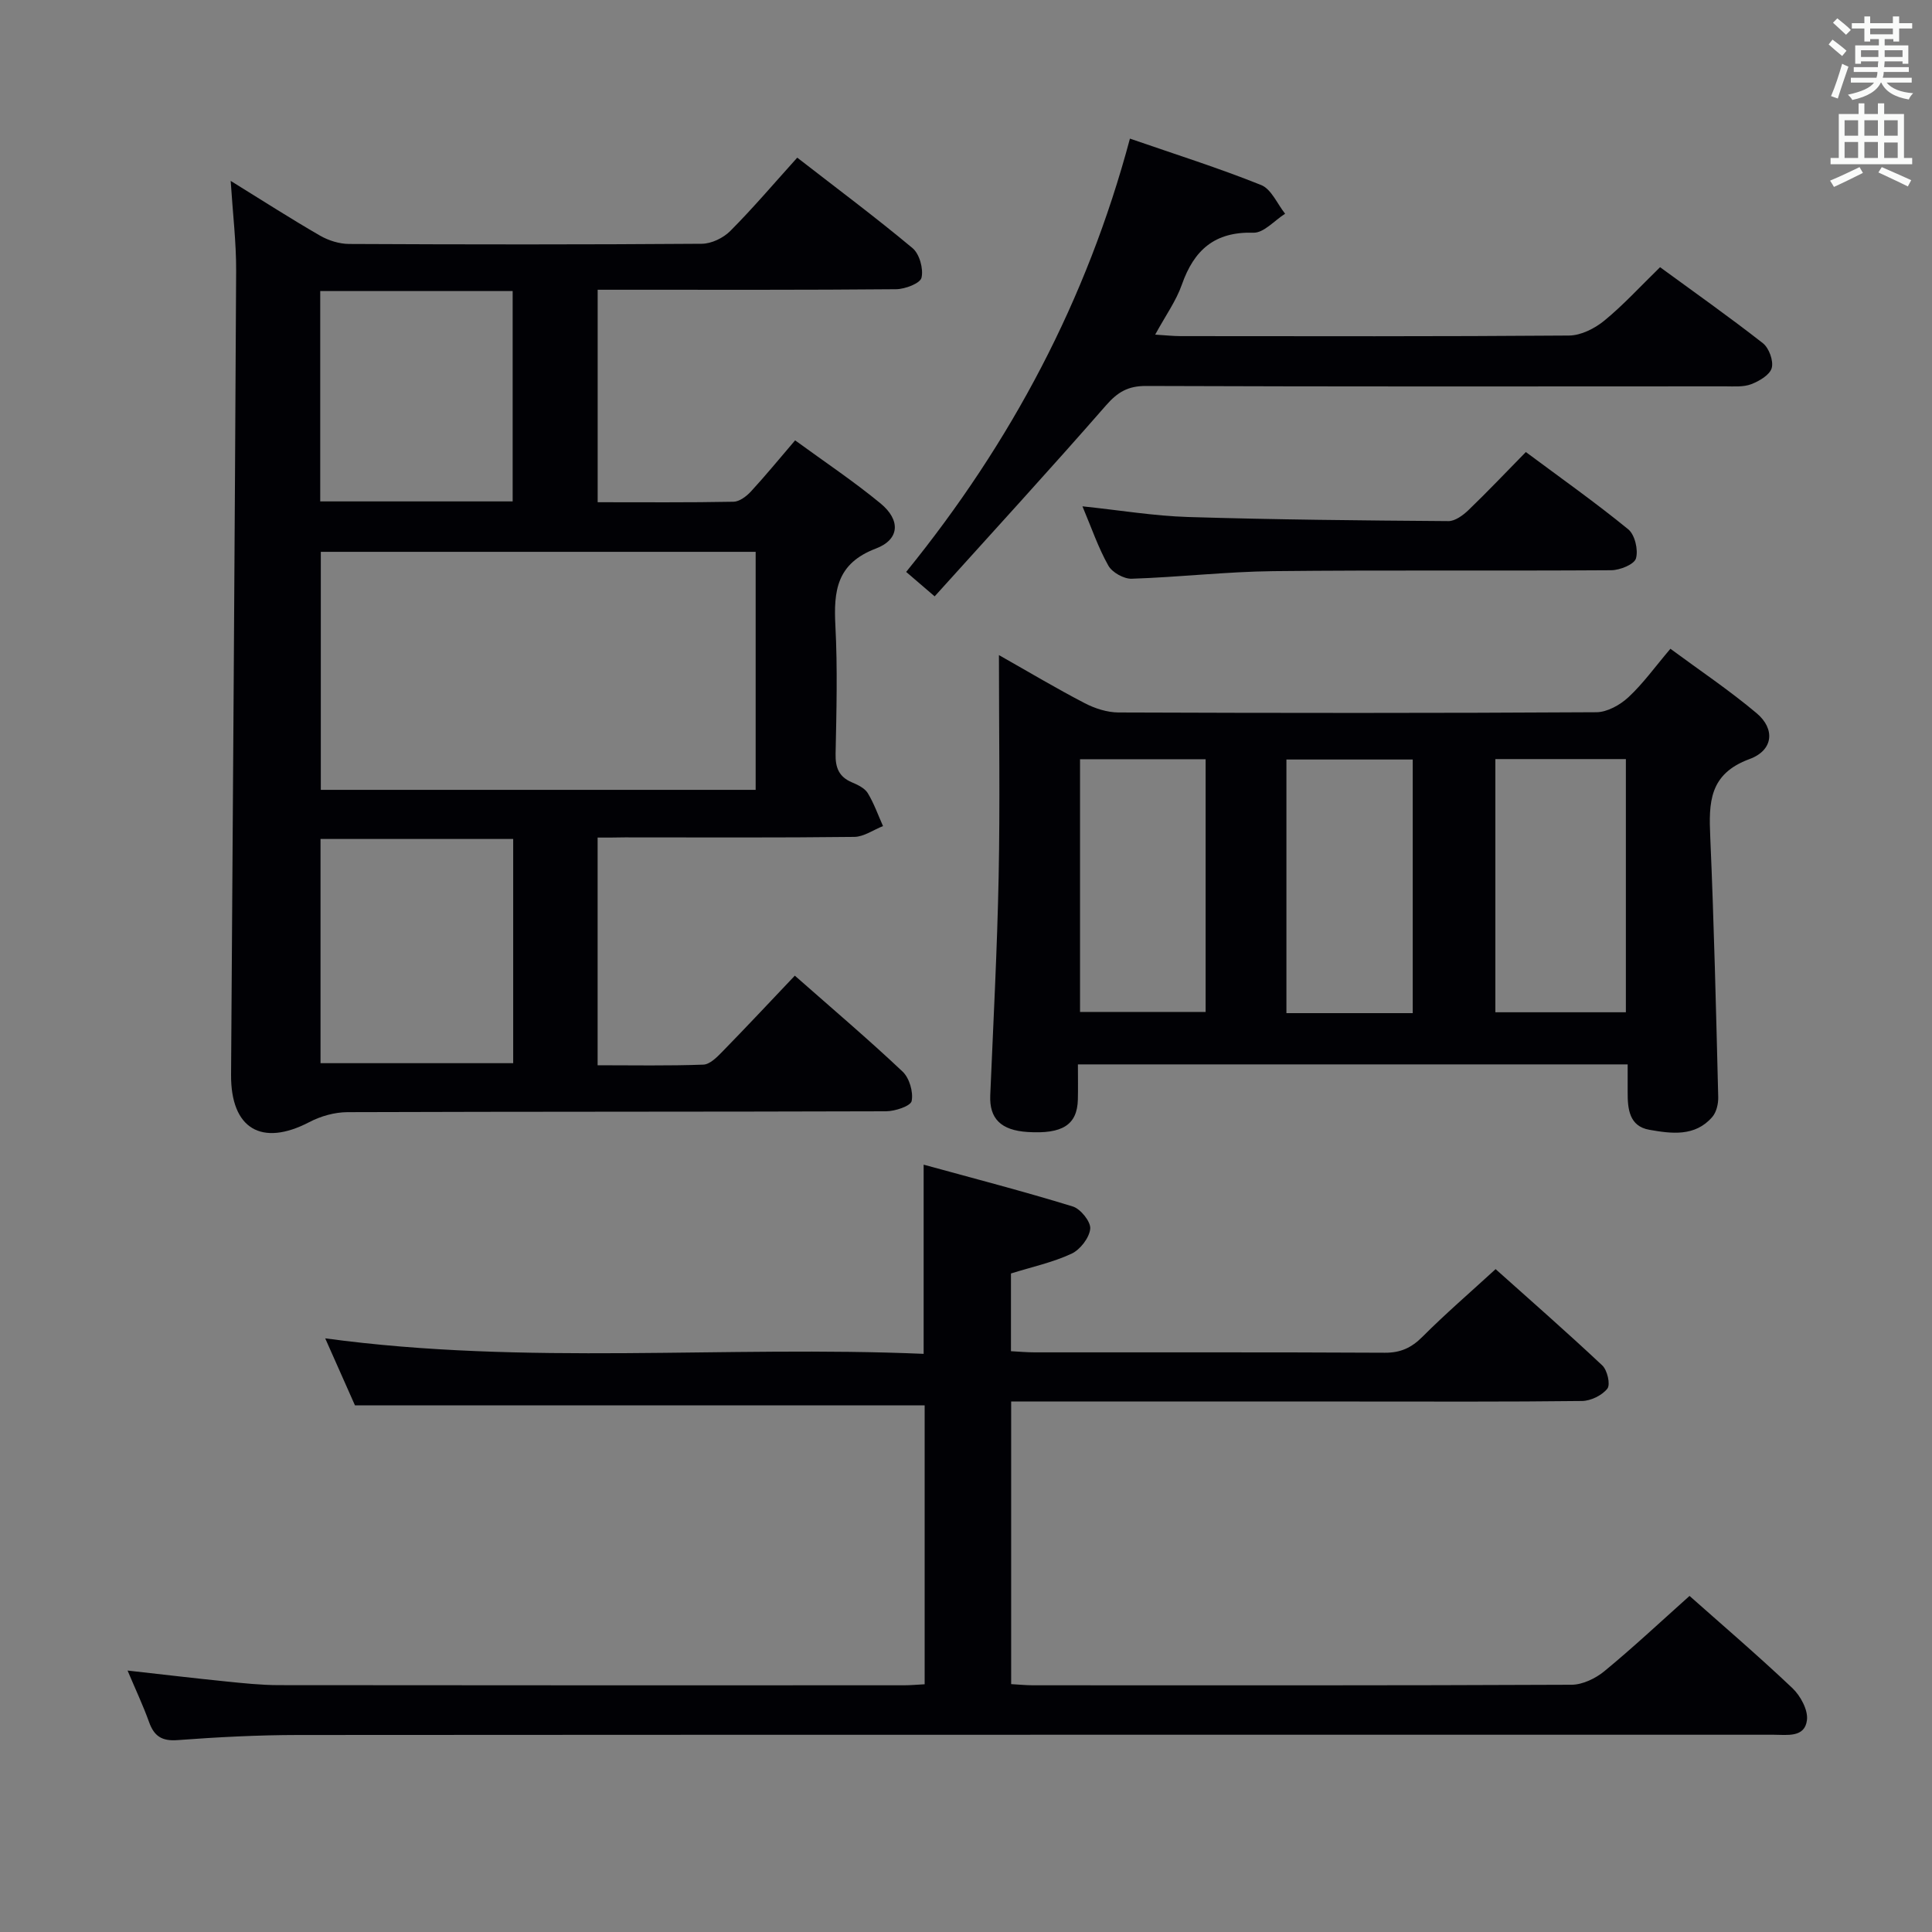 <svg enable-background="new 0 0 400 400" viewBox="0 0 400 400" xmlns="http://www.w3.org/2000/svg"><rect x="0" y="0" width="400" height="400" fill="#808080" stroke="none"/><g fill="#010105"><path d="m123.73 173.41v47.14c7.37 0 14.64.14 21.89-.13 1.36-.05 2.84-1.56 3.95-2.7 4.98-5.1 9.85-10.3 14.99-15.72 7.98 7.03 15.32 13.26 22.31 19.86 1.41 1.33 2.25 4.22 1.88 6.09-.21 1.05-3.45 2.13-5.32 2.13-37.16.12-74.33.05-111.49.18-2.65.01-5.54.82-7.9 2.06-9.87 5.15-16.27 1.38-16.2-9.8.37-55.47.77-110.95 1.05-166.42.03-5.9-.69-11.81-1.13-18.65 6.68 4.13 12.51 7.88 18.51 11.34 1.77 1.02 4 1.71 6.02 1.72 24.33.12 48.66.14 73-.04 2.01-.01 4.47-1.2 5.91-2.65 4.69-4.71 9-9.79 13.86-15.18 8.05 6.25 16.14 12.28 23.87 18.73 1.44 1.2 2.29 4.27 1.86 6.12-.27 1.18-3.4 2.37-5.26 2.39-18.66.17-37.33.11-56 .11-1.82 0-3.64 0-5.79 0v43.99c9.54 0 18.84.08 28.13-.1 1.22-.02 2.67-1.12 3.59-2.11 3.04-3.3 5.88-6.77 9.16-10.6 6.01 4.39 12.08 8.44 17.69 13.06 4.17 3.44 4 7.46-.99 9.35-8.12 3.09-8.74 8.78-8.36 16.01.46 8.81.22 17.66.04 26.49-.06 2.86.69 4.76 3.39 5.9 1.2.51 2.63 1.19 3.26 2.21 1.3 2.13 2.14 4.55 3.17 6.84-1.98.78-3.95 2.21-5.94 2.24-15.83.19-31.66.1-47.5.1-1.79.04-3.57.04-5.65.04zm-57.31-59.16v49.28h90.03c0-16.64 0-32.87 0-49.28-30.14 0-59.91 0-90.03 0zm-.06 59.45v46.42h39.89c0-15.69 0-30.91 0-46.42-13.4 0-26.46 0-39.89 0zm39.78-69.89c0-14.89 0-29.23 0-43.55-13.53 0-26.61 0-39.84 0v43.55z"/><path d="m349.8 330.42c6.44 5.72 14.03 12.21 21.28 19.07 1.68 1.59 3.29 4.54 3.03 6.63-.44 3.7-4.13 3.04-6.91 3.04-101.83.01-203.66-.02-305.49.05-8.31.01-16.64.44-24.93 1.06-3.27.25-4.87-.81-5.92-3.74-1.22-3.4-2.77-6.68-4.45-10.66 7.26.81 13.79 1.59 20.32 2.25 3.64.37 7.29.76 10.94.77 43.16.05 86.33.04 129.49.03 1.31 0 2.62-.12 4.28-.21 0-19.39 0-38.61 0-57.75-39.17 0-78.22 0-117.95 0-1.71-3.86-3.78-8.52-6.16-13.87 41.66 5.66 82.81 1.45 123.9 3.21 0-13.17 0-25.56 0-39.17 10.36 2.85 20.69 5.52 30.88 8.66 1.62.5 3.76 3.17 3.61 4.62-.19 1.88-2.09 4.33-3.88 5.16-3.87 1.8-8.14 2.72-12.53 4.09v16.09c1.67.09 3.27.24 4.88.24 24.17.02 48.33-.05 72.5.08 3.29.02 5.53-1.02 7.82-3.31 4.7-4.71 9.76-9.07 15.14-14 6.86 6.14 14.6 12.91 22.09 19.94 1.04.98 1.72 3.94 1.05 4.8-1.1 1.4-3.43 2.54-5.26 2.56-15.66.19-31.33.11-47 .11-21.83 0-43.66 0-65.5 0-1.79 0-3.59 0-5.68 0v58.51c1.61.09 3.07.24 4.52.24 37.17.01 74.33.06 111.5-.11 2.29-.01 4.96-1.3 6.79-2.8 5.93-4.88 11.53-10.13 17.64-15.59z"/><path d="m223.17 220.37c0 2.7.05 5-.01 7.3-.14 5.2-3.18 7.15-10.38 6.7-5.57-.35-7.96-2.78-7.76-7.59.64-15.1 1.44-30.21 1.74-45.32.3-14.97.06-29.95.06-45.83 6.29 3.56 11.93 6.93 17.75 9.95 2.11 1.1 4.66 1.92 7.01 1.93 32.98.12 65.95.15 98.93-.05 2.25-.01 4.92-1.51 6.65-3.12 3.02-2.8 5.46-6.23 8.68-10.02 6.04 4.46 12.21 8.6 17.86 13.35 3.85 3.24 3.48 7.66-1.47 9.48-8.41 3.09-8.45 9.02-8.14 16.14.78 17.93 1.2 35.88 1.65 53.83.04 1.4-.37 3.16-1.25 4.16-3.57 4.11-8.46 3.43-13.01 2.63-4.17-.73-4.51-4.33-4.49-7.83.01-1.8 0-3.6 0-5.71-37.93 0-75.49 0-113.82 0zm86.43-63.21v52.42h27.02c0-17.7 0-35.04 0-52.42-9.16 0-17.94 0-27.02 0zm-85.99.03v52.32h26c0-17.66 0-34.9 0-52.32-8.77 0-17.22 0-26 0zm68.88 52.57c0-17.5 0-34.97 0-52.51-8.85 0-17.43 0-26.15 0v52.51z"/><path d="m187.61 118.41c21.8-26.85 37.41-56.33 46.33-89.71 9.46 3.27 18.45 6.11 27.17 9.61 2.11.85 3.33 3.9 4.96 5.94-2.19 1.38-4.41 3.99-6.55 3.93-8.02-.25-12.31 3.57-14.83 10.75-1.19 3.39-3.39 6.43-5.52 10.35 2.13.13 3.69.31 5.25.31 26.81.02 53.63.09 80.44-.12 2.47-.02 5.31-1.46 7.29-3.08 3.97-3.25 7.45-7.08 11.55-11.07 6.97 5.1 14.26 10.24 21.28 15.73 1.27.99 2.24 3.65 1.84 5.13-.38 1.43-2.57 2.72-4.24 3.36-1.62.62-3.6.45-5.41.45-39.97.02-79.94.07-119.91-.08-3.74-.01-5.88 1.28-8.29 4.04-11.57 13.25-23.47 26.22-35.46 39.52-2.54-2.18-4.01-3.44-5.9-5.06z"/><path d="m224.11 104.83c7.75.81 14.79 1.99 21.87 2.21 17.96.55 35.93.72 53.9.85 1.38.01 3.02-1.2 4.13-2.26 3.95-3.8 7.73-7.79 11.9-12.04 7.26 5.4 14.42 10.46 21.19 15.99 1.38 1.12 2.12 4.26 1.61 6.03-.35 1.24-3.32 2.44-5.12 2.45-23.31.16-46.63-.06-69.95.19-9.78.11-19.55 1.25-29.34 1.57-1.62.05-4.03-1.3-4.82-2.7-2.09-3.7-3.47-7.78-5.37-12.29z"/></g><path d="m378.6 9.2.8-1c.9.7 1.9 1.4 2.9 2.3l-.9 1.1c-1.1-.9-2-1.7-2.8-2.4zm.5 10.7c.9-2.1 1.6-4.3 2.3-6.7.4.2.8.4 1.3.6-.7 2.1-1.5 4.3-2.2 6.6zm.4-15.2.9-.9c1 .8 2 1.6 2.8 2.4l-1 1c-1-.9-1.9-1.8-2.7-2.5zm12.5-1.3h1.2v1.4h2.7v1.1h-2.7v2.7h-1.2v-.5h-1.8v1.3h4.9v3.8h-1.2v-.5h-3.7c0 .4-.1.9-.1 1.2h5.1v1h-5.2c0 .5-.1.9-.2 1.2h6v1h-5.2c1.1 1.3 2.9 2 5.5 2.2-.4.4-.7.8-.9 1.3-2.9-.5-4.8-1.6-5.7-3.5h-.1c-.8 1.7-2.7 2.9-5.9 3.6-.2-.4-.6-.8-.9-1.1 2.8-.6 4.6-1.4 5.4-2.5h-4.8v-1h5.3c.1-.3.2-.7.2-1.2h-4.9v-1h5c0-.4 0-.8.1-1.2h-3.6v.5h-1.2v-3.8h4.9v-1.3h-1.8v.5h-1.2v-2.7h-2.6v-1.1h2.6v-1.4h1.2v1.4h4.7v-1.4zm-6.7 8.4h3.6c0-.4 0-.9 0-1.4h-3.6zm1.9-4.7h4.7v-1.2h-4.7zm6.7 3.3h-3.7v1.4h3.7z" fill="#fafbfa"/><path d="m384.7 21.4h1.3v2.2h2.8v-2.2h1.3v2.2h4.1v9.1h1.7v1.3h-16.9v-1.3h1.7v-9.1h4.1v-2.2zm.3 13.2.7 1.2c-1.8.9-3.8 1.9-6 2.9-.2-.4-.5-.8-.8-1.3 2.4-1 4.4-2 6.1-2.8zm-3.1-6.5h2.8v-3.2h-2.8zm0 4.6h2.8v-3.3h-2.8zm4.1-4.6h2.8v-3.2h-2.8zm0 4.6h2.8v-3.3h-2.8zm3.6 1.9c2.1.9 4.1 1.8 6.1 2.7l-.7 1.3c-2.2-1.1-4.2-2-6.1-2.9zm3.3-9.7h-2.8v3.2h2.8zm-2.8 7.8h2.8v-3.2h-2.8z" fill="#fafbfa"/></svg>
